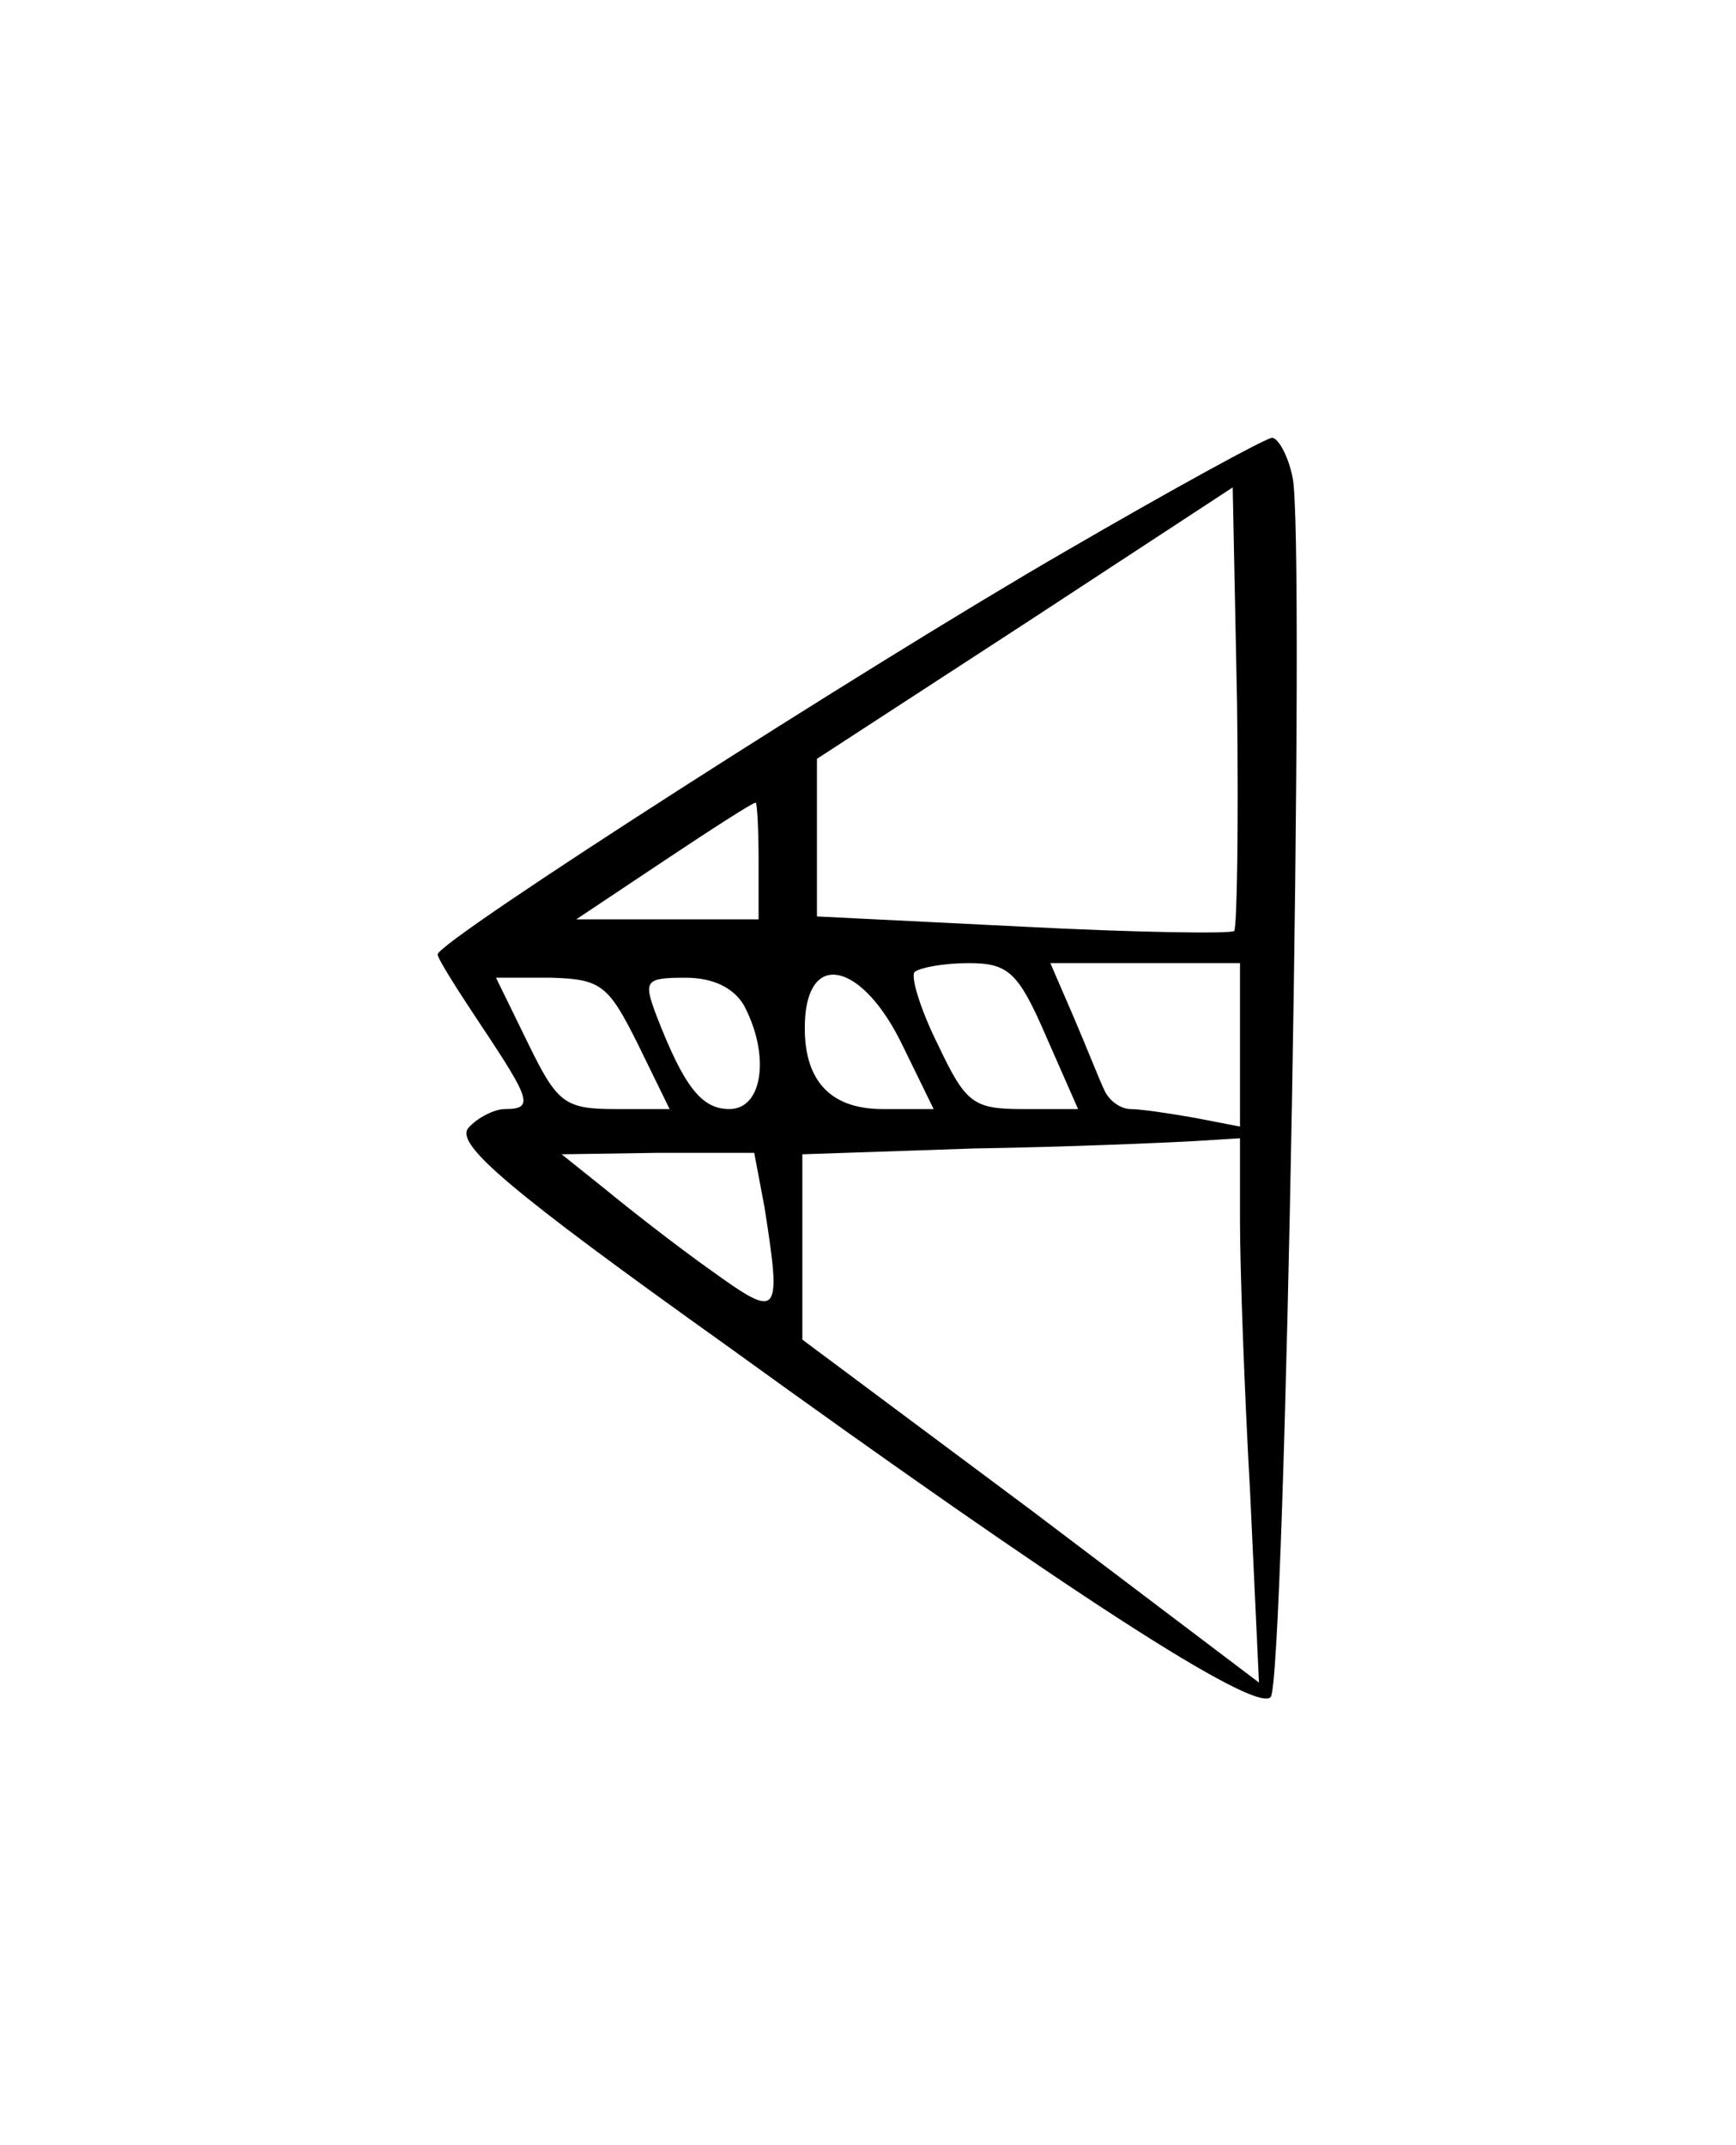 <?xml version="1.0" standalone="no"?>
<!DOCTYPE svg PUBLIC "-//W3C//DTD SVG 20010904//EN"
 "http://www.w3.org/TR/2001/REC-SVG-20010904/DTD/svg10.dtd">
<svg version="1.0" xmlns="http://www.w3.org/2000/svg"
 width="119pt" height="147pt" viewBox="0 0 119 147"
 preserveAspectRatio="xMidYMid meet">
<g transform="translate(0,147) scale(0.1,-0.1)"
fill="#000000" stroke="none">
<path d="M730 1092 c-135 -78 -430 -267 -430 -276 0 -3 14 -25 30 -49 34 -51
36 -57 16 -57 -7 0 -19 -6 -25 -13 -9 -11 27 -42 177 -149 231 -167 362 -252
373 -241 10 10 24 800 15 836 -3 15 -10 27 -14 27 -4 0 -68 -35 -142 -78z
m116 -260 c-3 -2 -68 -1 -145 3 l-141 7 0 54 0 54 143 93 142 93 3 -149 c1
-83 0 -152 -2 -155z m-326 48 l0 -40 -62 0 -63 0 60 40 c33 22 61 40 63 40 1
0 2 -18 2 -40z m197 -120 l22 -50 -38 0 c-34 0 -39 4 -58 44 -12 24 -19 47
-16 50 4 3 20 6 37 6 27 0 34 -6 53 -50z m133 -6 l0 -56 -31 6 c-17 3 -37 6
-44 6 -7 0 -15 6 -18 13 -3 6 -12 29 -21 50 l-16 37 65 0 65 0 0 -56z m-413 1
l22 -45 -37 0 c-35 0 -40 4 -60 45 l-22 45 38 0 c34 -1 39 -5 59 -45z m73 26
c18 -34 13 -71 -10 -71 -19 0 -31 15 -50 64 -9 24 -8 26 20 26 19 0 33 -7 40
-19z m108 -26 l22 -45 -35 0 c-38 0 -56 22 -53 64 4 45 40 34 66 -19z m232
-122 c0 -32 3 -116 7 -187 l6 -129 -156 118 -157 117 0 64 0 63 118 4 c64 1
132 4 150 5 l32 2 0 -57z m-326 10 c12 -76 10 -77 -36 -44 -24 17 -56 42 -73
56 l-30 24 66 1 66 0 7 -37z"/>
</g>
</svg>
